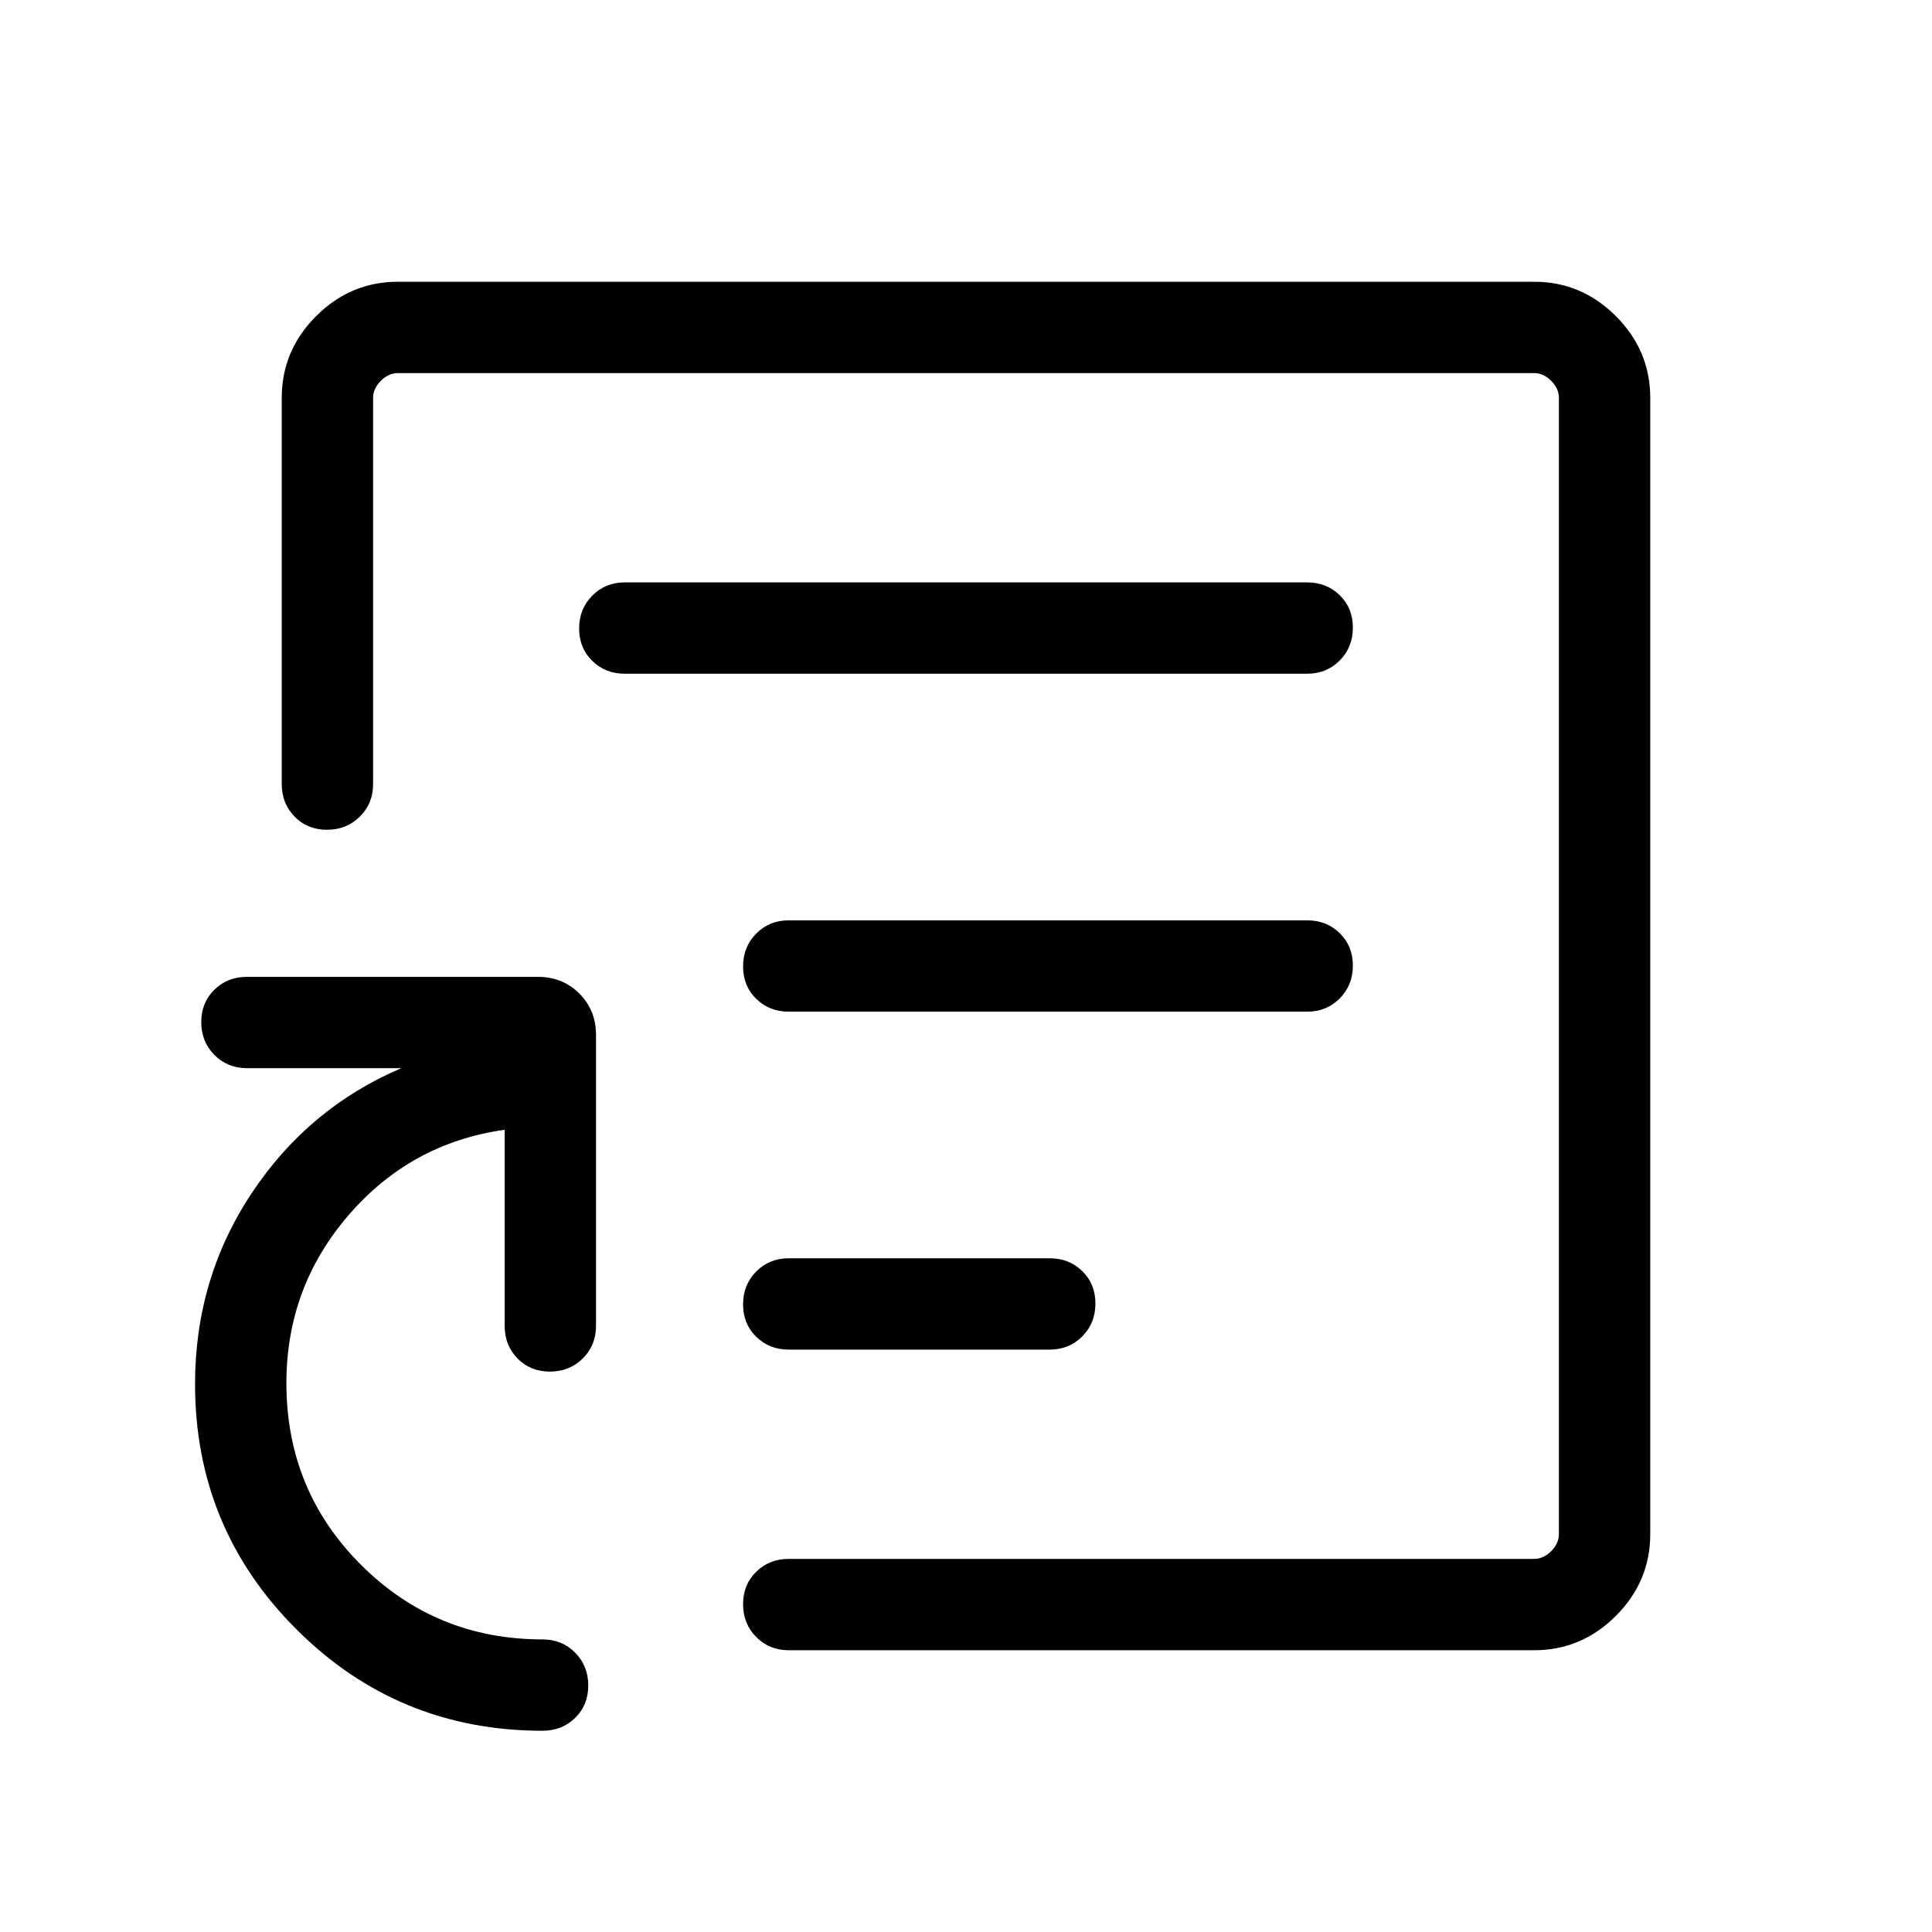 <svg xmlns="http://www.w3.org/2000/svg" width="48" height="48" viewBox="0 -960 960 960"><path d="M480-480Zm282.31 340H391.92q-9.64 0-16.16-6.58-6.53-6.58-6.53-16.31 0-9.73 6.53-16.11 6.52-6.39 16.16-6.39h370.39q4.61 0 8.46-3.84 3.84-3.85 3.84-8.46v-564.62q0-4.61-3.84-8.46-3.85-3.84-8.46-3.84H197.69q-4.61 0-8.46 3.84-3.84 3.85-3.84 8.46v191.93q0 9.64-6.59 16.16-6.58 6.53-16.3 6.53-9.73 0-16.11-6.53-6.39-6.52-6.39-16.16v-191.93q0-23.53 17.08-40.61T197.69-820h564.62q23.53 0 40.61 17.08T820-762.31v564.62q0 23.53-17.08 40.61T762.31-140Zm-492.69 40q-71.81 0-122.25-50.32-50.45-50.33-50.45-121.96 0-52.46 28.16-94.86 28.15-42.4 74.31-62.09h-76.7q-9.64 0-16.16-6.58-6.53-6.58-6.53-16.31 0-9.73 6.53-16.11 6.52-6.38 16.16-6.38h144.62q12.26 0 20.55 8.29 8.29 8.29 8.29 20.55v144.62q0 9.64-6.58 16.16-6.58 6.53-16.3 6.53-9.73 0-16.12-6.53-6.38-6.52-6.38-16.16v-97.47q-46.54 6.52-77.5 42.35-30.96 35.82-30.96 83.53 0 53.33 37.11 90.34 37.12 37.01 90.2 37.01 9.64 0 16.16 6.59 6.53 6.58 6.53 16.3 0 9.73-6.53 16.11-6.52 6.39-16.16 6.39Zm122.3-189.39h129.7q9.64 0 16.16-6.58 6.53-6.58 6.53-16.3 0-9.73-6.53-16.11-6.52-6.39-16.16-6.39h-129.7q-9.64 0-16.16 6.58-6.53 6.58-6.53 16.31 0 9.73 6.53 16.11 6.52 6.38 16.16 6.38Zm0-167.92h257.62q9.64 0 16.17-6.58 6.52-6.58 6.52-16.31 0-9.72-6.52-16.11-6.53-6.38-16.17-6.38H391.92q-9.64 0-16.16 6.58-6.53 6.58-6.53 16.31 0 9.72 6.53 16.11 6.52 6.38 16.16 6.38Zm-81.46-167.92h339.08q9.64 0 16.17-6.58 6.52-6.58 6.52-16.31 0-9.73-6.52-16.11-6.53-6.38-16.17-6.38H310.46q-9.64 0-16.17 6.58-6.52 6.58-6.52 16.3 0 9.73 6.52 16.11 6.53 6.39 16.17 6.39Z"/></svg>